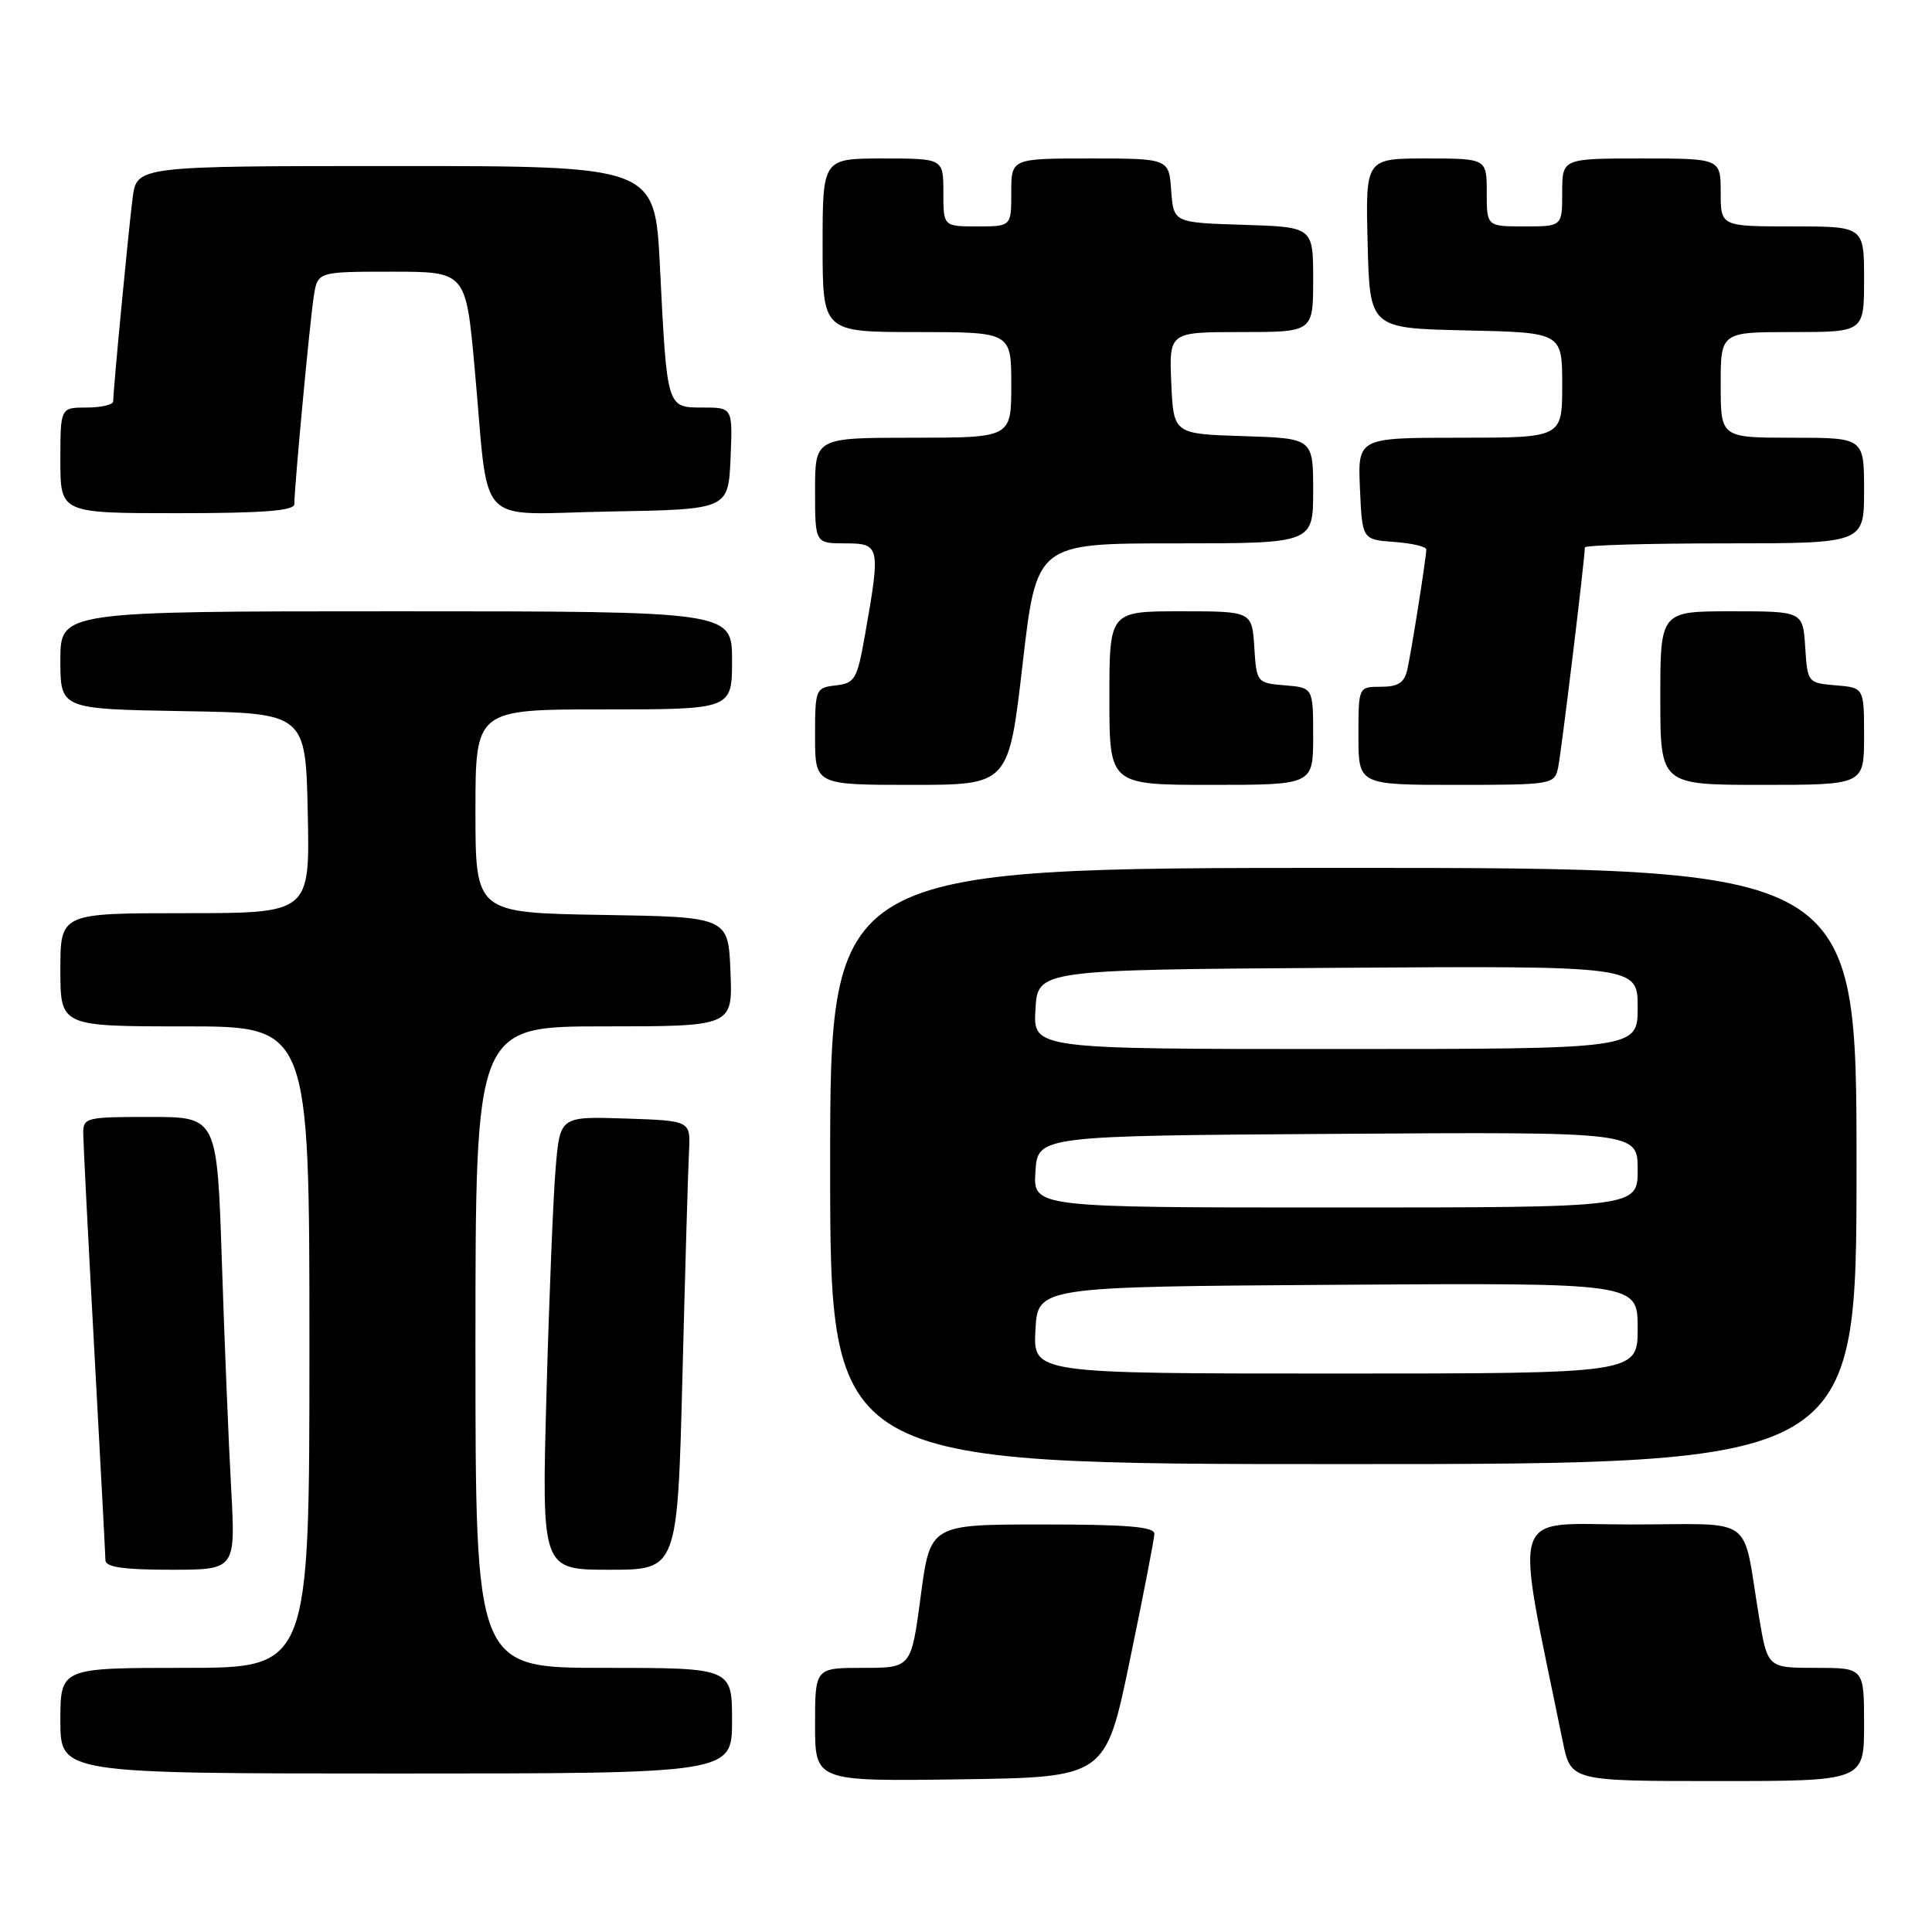 <?xml version="1.0" encoding="UTF-8" standalone="no"?>
<!DOCTYPE svg PUBLIC "-//W3C//DTD SVG 1.1//EN" "http://www.w3.org/Graphics/SVG/1.1/DTD/svg11.dtd" >
<svg xmlns="http://www.w3.org/2000/svg" xmlns:xlink="http://www.w3.org/1999/xlink" version="1.1" viewBox="0 0 256 256">
 <g >
 <path fill="currentColor"
d=" M 149.71 220.00 C 151.48 211.47 152.94 203.94 152.96 203.25 C 152.99 202.30 149.38 202.00 138.13 202.00 C 123.26 202.00 123.26 202.00 122.00 211.50 C 120.74 221.00 120.74 221.00 114.37 221.00 C 108.00 221.00 108.00 221.00 108.00 228.52 C 108.00 236.04 108.00 236.04 127.25 235.77 C 146.50 235.50 146.50 235.50 149.71 220.00 Z  M 247.00 228.50 C 247.00 221.00 247.00 221.00 240.60 221.00 C 234.21 221.00 234.21 221.00 233.08 214.25 C 230.78 200.46 232.91 202.00 216.05 202.00 C 199.75 202.00 200.64 199.17 207.07 230.75 C 208.14 236.00 208.14 236.00 227.57 236.00 C 247.00 236.00 247.00 236.00 247.00 228.50 Z  M 97.00 228.00 C 97.00 221.00 97.00 221.00 80.00 221.00 C 63.00 221.00 63.00 221.00 63.00 178.50 C 63.00 136.00 63.00 136.00 80.04 136.00 C 97.09 136.00 97.09 136.00 96.79 128.75 C 96.50 121.50 96.50 121.50 79.75 121.23 C 63.00 120.95 63.00 120.95 63.00 107.48 C 63.00 94.00 63.00 94.00 80.00 94.00 C 97.00 94.00 97.00 94.00 97.00 87.50 C 97.00 81.00 97.00 81.00 52.50 81.00 C 8.00 81.00 8.00 81.00 8.00 87.48 C 8.00 93.95 8.00 93.95 24.25 94.23 C 40.50 94.50 40.50 94.50 40.78 107.75 C 41.06 121.00 41.06 121.00 24.53 121.00 C 8.00 121.00 8.00 121.00 8.00 128.50 C 8.00 136.00 8.00 136.00 24.50 136.00 C 41.00 136.00 41.00 136.00 41.00 178.50 C 41.00 221.00 41.00 221.00 24.50 221.00 C 8.00 221.00 8.00 221.00 8.00 228.00 C 8.00 235.00 8.00 235.00 52.50 235.00 C 97.00 235.00 97.00 235.00 97.00 228.00 Z  M 30.63 197.25 C 30.30 191.34 29.75 177.84 29.40 167.25 C 28.77 148.00 28.77 148.00 19.88 148.00 C 11.33 148.00 11.00 148.08 11.03 150.25 C 11.04 151.49 11.70 164.43 12.50 179.00 C 13.30 193.57 13.96 206.06 13.97 206.75 C 13.99 207.65 16.40 208.00 22.61 208.00 C 31.22 208.00 31.22 208.00 30.63 197.25 Z  M 90.43 182.25 C 90.79 168.09 91.18 154.70 91.30 152.50 C 91.50 148.50 91.50 148.50 82.86 148.21 C 74.21 147.93 74.21 147.93 73.63 154.71 C 73.31 158.45 72.76 171.96 72.41 184.75 C 71.77 208.00 71.77 208.00 80.77 208.00 C 89.77 208.00 89.77 208.00 90.43 182.25 Z  M 246.00 154.50 C 246.00 115.00 246.00 115.00 178.00 115.00 C 110.00 115.00 110.00 115.00 110.00 154.50 C 110.00 194.00 110.00 194.00 178.00 194.00 C 246.00 194.00 246.00 194.00 246.00 154.50 Z  M 135.50 88.00 C 137.35 72.00 137.35 72.00 155.67 72.00 C 174.00 72.00 174.00 72.00 174.00 65.04 C 174.00 58.08 174.00 58.08 164.75 57.79 C 155.50 57.50 155.50 57.50 155.20 50.75 C 154.91 44.00 154.91 44.00 164.45 44.00 C 174.00 44.00 174.00 44.00 174.00 37.04 C 174.00 30.08 174.00 30.08 164.75 29.79 C 155.50 29.50 155.50 29.50 155.19 25.25 C 154.89 21.00 154.89 21.00 144.44 21.00 C 134.00 21.00 134.00 21.00 134.00 25.50 C 134.00 30.00 134.00 30.00 129.50 30.00 C 125.00 30.00 125.00 30.00 125.00 25.50 C 125.00 21.00 125.00 21.00 117.00 21.00 C 109.00 21.00 109.00 21.00 109.00 32.50 C 109.00 44.00 109.00 44.00 121.50 44.00 C 134.00 44.00 134.00 44.00 134.00 51.00 C 134.00 58.00 134.00 58.00 121.00 58.00 C 108.00 58.00 108.00 58.00 108.00 65.00 C 108.00 72.00 108.00 72.00 112.00 72.00 C 116.61 72.00 116.69 72.36 114.64 84.00 C 113.58 90.02 113.30 90.52 110.75 90.82 C 108.07 91.13 108.00 91.29 108.00 97.57 C 108.00 104.00 108.00 104.00 120.83 104.00 C 133.65 104.00 133.65 104.00 135.50 88.00 Z  M 174.00 97.56 C 174.00 91.12 174.00 91.12 170.25 90.81 C 166.54 90.50 166.50 90.45 166.20 85.75 C 165.89 81.00 165.89 81.00 156.45 81.00 C 147.00 81.00 147.00 81.00 147.00 92.50 C 147.00 104.00 147.00 104.00 160.50 104.00 C 174.00 104.00 174.00 104.00 174.00 97.56 Z  M 206.45 101.75 C 206.87 99.81 210.00 74.04 210.00 72.54 C 210.00 72.24 218.32 72.00 228.50 72.00 C 247.00 72.00 247.00 72.00 247.00 65.00 C 247.00 58.00 247.00 58.00 237.50 58.00 C 228.00 58.00 228.00 58.00 228.00 51.00 C 228.00 44.00 228.00 44.00 237.50 44.00 C 247.00 44.00 247.00 44.00 247.00 37.00 C 247.00 30.00 247.00 30.00 237.50 30.00 C 228.00 30.00 228.00 30.00 228.00 25.50 C 228.00 21.00 228.00 21.00 217.50 21.00 C 207.00 21.00 207.00 21.00 207.00 25.50 C 207.00 30.00 207.00 30.00 202.00 30.00 C 197.00 30.00 197.00 30.00 197.00 25.50 C 197.00 21.00 197.00 21.00 188.97 21.00 C 180.93 21.00 180.93 21.00 181.22 32.25 C 181.50 43.50 181.50 43.50 194.25 43.78 C 207.00 44.06 207.00 44.06 207.00 51.03 C 207.00 58.00 207.00 58.00 193.45 58.00 C 179.91 58.00 179.91 58.00 180.20 64.75 C 180.50 71.50 180.50 71.50 184.75 71.81 C 187.09 71.98 189.00 72.43 188.99 72.81 C 188.98 73.94 187.02 86.32 186.47 88.75 C 186.08 90.47 185.25 91.00 182.98 91.00 C 180.00 91.00 180.00 91.00 180.00 97.50 C 180.00 104.00 180.00 104.00 192.98 104.00 C 205.63 104.00 205.97 103.94 206.45 101.75 Z  M 247.00 97.56 C 247.00 91.12 247.00 91.12 243.25 90.81 C 239.54 90.50 239.50 90.45 239.20 85.75 C 238.89 81.00 238.89 81.00 229.45 81.00 C 220.00 81.00 220.00 81.00 220.00 92.50 C 220.00 104.00 220.00 104.00 233.50 104.00 C 247.00 104.00 247.00 104.00 247.00 97.56 Z  M 39.00 66.80 C 39.00 64.57 41.06 42.52 41.58 39.25 C 42.09 36.00 42.09 36.00 51.91 36.00 C 61.73 36.00 61.73 36.00 62.89 48.75 C 64.88 70.47 62.64 68.09 80.80 67.78 C 96.50 67.50 96.50 67.50 96.80 60.75 C 97.09 54.00 97.09 54.00 93.13 54.00 C 88.33 54.00 88.39 54.19 87.44 35.25 C 86.78 22.00 86.78 22.00 52.45 22.00 C 18.12 22.00 18.12 22.00 17.57 26.25 C 17.02 30.56 15.00 51.66 15.00 53.17 C 15.00 53.63 13.43 54.00 11.50 54.00 C 8.00 54.00 8.00 54.00 8.00 61.00 C 8.00 68.00 8.00 68.00 23.50 68.00 C 34.87 68.00 39.00 67.68 39.00 66.80 Z  M 137.20 176.25 C 137.50 170.50 137.50 170.50 177.25 170.24 C 217.00 169.98 217.00 169.98 217.00 175.99 C 217.00 182.00 217.00 182.00 176.95 182.00 C 136.90 182.00 136.90 182.00 137.20 176.25 Z  M 137.20 155.25 C 137.50 150.50 137.50 150.50 177.25 150.24 C 217.00 149.98 217.00 149.98 217.00 154.99 C 217.00 160.00 217.00 160.00 176.95 160.00 C 136.89 160.00 136.89 160.00 137.20 155.25 Z  M 137.20 133.75 C 137.50 128.50 137.50 128.50 177.25 128.24 C 217.00 127.98 217.00 127.98 217.00 133.49 C 217.00 139.00 217.00 139.00 176.95 139.00 C 136.90 139.00 136.90 139.00 137.20 133.75 Z "/>
</g>
</svg>